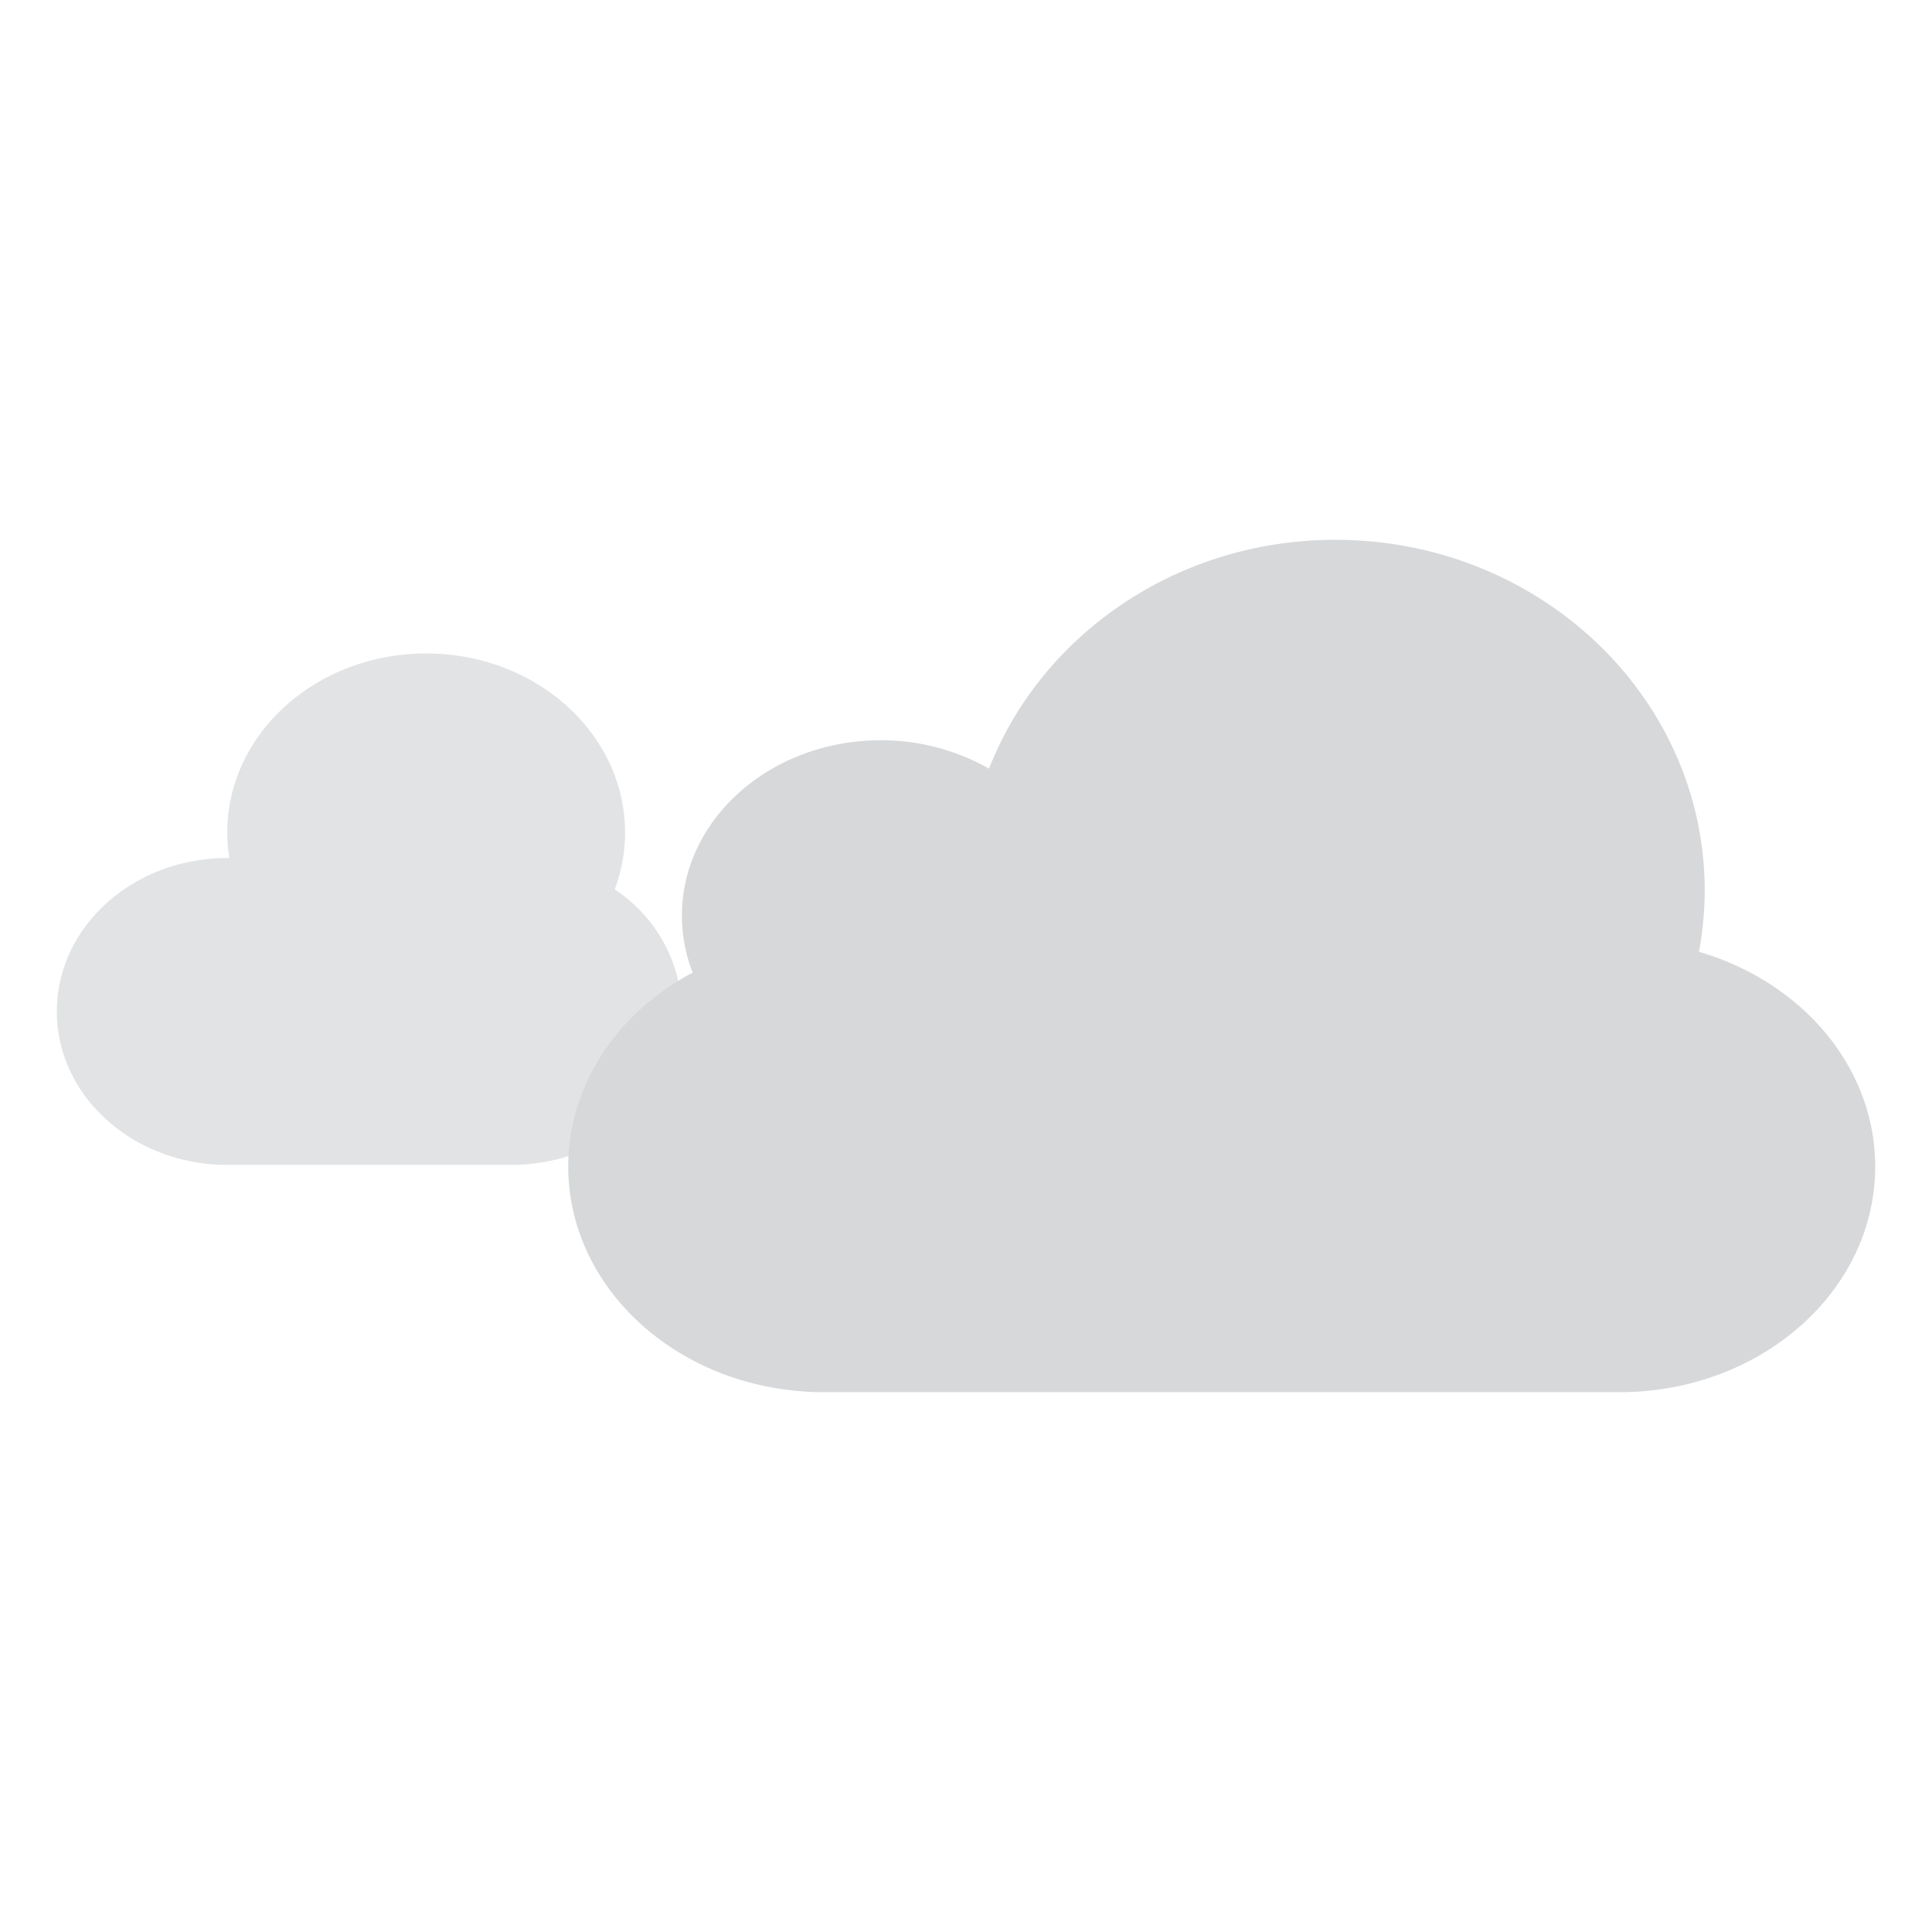 <?xml version="1.0" ?><svg data-name="Layer 1" id="Layer_1" viewBox="0 0 272 272" xmlns="http://www.w3.org/2000/svg"><defs><style>.cls-1{fill:#e2e3e5;}.cls-2{fill:#d7d8da;}</style></defs><title/><path class="cls-1" d="M86.54,125.22a22.88,22.88,0,0,0,1.46-8C88,103.28,75.46,92,60,92s-28,11.28-28,25.2a22.9,22.9,0,0,0,.29,3.6H32c-13.25,0-24,9.67-24,21.6H8C8,154.33,18.75,164,32,164H72c13.25,0,24-9.67,24-21.6h0A20.91,20.91,0,0,0,86.54,125.22Z"/><path class="cls-2" d="M239.19,134a47.26,47.26,0,0,0,.81-8.63C240,98.12,216.72,76,188,76c-22.36,0-41.41,13.41-48.76,32.22a30.6,30.6,0,0,0-15.24-4c-15.46,0-28,11.06-28,24.71a22.05,22.05,0,0,0,1.52,8C87,142.52,80,152.65,80,164.24h0C80,181.78,96.12,196,116,196H228c19.88,0,36-14.22,36-31.76h0C264,150.14,253.59,138.2,239.19,134Z"/></svg>